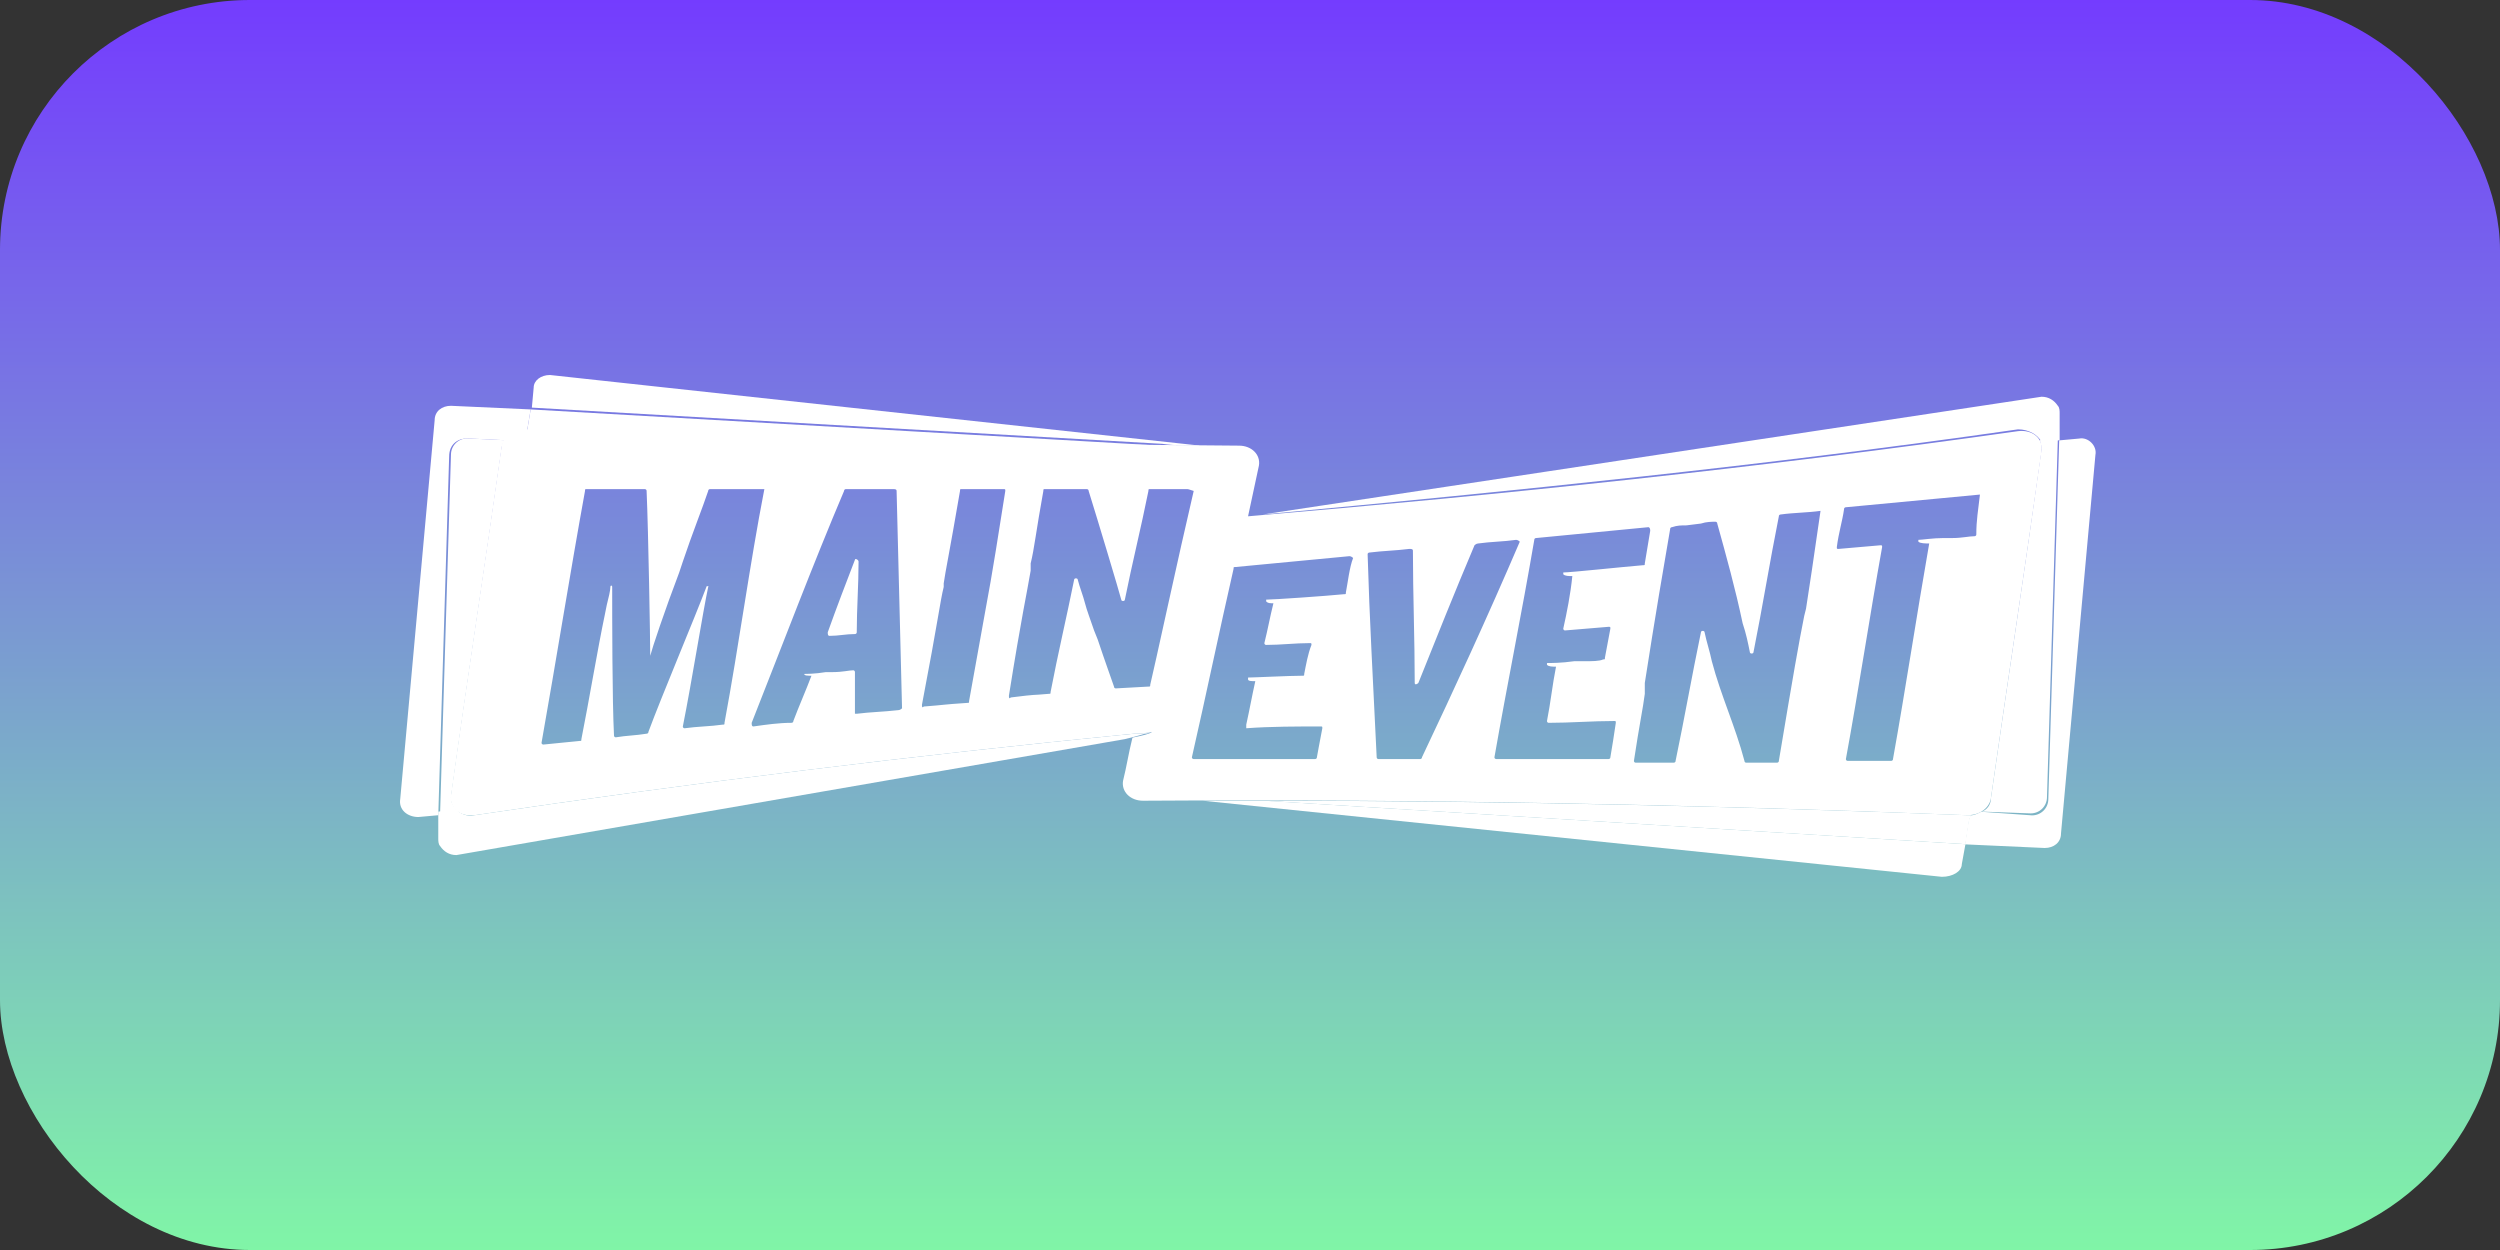 <svg width="200" height="100" viewBox="0 0 200 100" fill="none" xmlns="http://www.w3.org/2000/svg">
<rect x="0" y="0" width="200" height="100" fill="#333333" stroke="none"/>
<rect width="200" height="100" rx="20" fill="url(#paint0_linear_6056_1836)"/>
<path fill-rule="evenodd" clip-rule="evenodd" d="M161.439 34.493C162.598 34.348 163.468 35.072 163.323 36.087C162.018 45.362 160.569 54.782 159.265 63.913C159.12 64.638 158.395 65.217 157.381 65.217C135.497 64.348 113.468 63.913 91.439 64.058C90.424 64.058 89.7 63.333 89.844 62.464C90.134 61.304 90.279 60.29 90.569 59.13C90.569 58.985 90.714 58.985 90.714 58.985C91.439 58.84 92.018 58.696 92.163 58.551C92.163 58.551 91.584 58.696 90.714 58.696C73.033 60.435 55.497 62.608 37.96 65.217C36.801 65.362 35.931 64.638 36.076 63.623C37.381 54.203 38.83 44.927 40.134 35.652C40.279 34.927 41.004 34.348 42.018 34.348C61.004 35.217 80.134 35.507 99.12 35.652C100.134 35.652 100.859 36.377 100.714 37.246C100.424 38.551 100.134 40 99.844 41.304C120.424 39.565 141.004 37.391 161.439 34.493ZM107.96 44.493C104.917 44.782 101.873 45.072 98.83 45.362C98.685 45.362 98.685 45.362 98.685 45.507C97.526 50.58 96.511 55.507 95.352 60.58C95.352 60.724 95.497 60.724 95.497 60.724H96.801C96.946 60.724 97.091 60.724 97.236 60.724H98.25C98.83 60.724 99.265 60.724 99.844 60.724H100.424C100.714 60.724 101.149 60.724 101.439 60.724H102.163C102.308 60.724 102.453 60.724 102.598 60.724H104.047C104.337 60.724 104.772 60.724 105.207 60.724C105.207 60.724 105.352 60.724 105.352 60.58C105.497 59.855 105.497 59.71 105.786 58.261C105.786 58.116 105.786 58.116 105.642 58.116C103.902 58.116 101.584 58.116 99.7 58.261C99.7 58.116 99.7 57.971 99.7 57.971C99.989 56.666 100.134 55.797 100.424 54.493C100.134 54.493 99.844 54.493 99.844 54.348V54.203C100.279 54.203 103.178 54.058 104.192 54.058C104.337 54.058 104.337 54.058 104.337 53.913C104.482 53.188 104.627 52.319 104.917 51.594C104.917 51.449 104.917 51.449 104.772 51.449C103.613 51.449 102.453 51.594 101.294 51.594C101.149 51.594 101.149 51.449 101.149 51.449C101.439 50.29 101.584 49.42 101.873 48.261C101.584 48.261 101.439 48.261 101.294 48.116V47.971C101.873 47.971 106.076 47.681 107.526 47.536C107.671 47.536 107.671 47.536 107.671 47.391C107.815 46.666 107.96 45.362 108.25 44.638C108.25 44.638 108.105 44.493 107.96 44.493ZM145.642 40.869C144.627 41.014 143.468 41.014 142.453 41.159C142.453 41.159 142.308 41.159 142.308 41.304C141.584 44.927 141.004 48.551 140.279 52.174C140.279 52.319 139.989 52.319 139.989 52.174C139.844 51.449 139.7 50.724 139.41 49.855C138.83 47.101 138.105 44.493 137.381 41.884C137.381 41.739 137.236 41.739 137.236 41.739C136.946 41.739 136.511 41.739 136.076 41.884L134.917 42.029C134.482 42.029 134.192 42.029 133.758 42.174C133.758 42.174 133.613 42.174 133.613 42.319C132.163 50.724 131.873 52.898 131.584 54.638V55.072V55.217V55.507C131.439 56.666 131.149 57.971 130.714 60.869C130.714 60.869 130.714 61.014 130.859 61.014C131.149 61.014 131.294 61.014 131.439 61.014H132.018H132.163H133.323C133.468 61.014 133.613 61.014 133.902 61.014C133.902 61.014 134.047 61.014 134.047 60.869C134.772 57.391 135.352 54.058 136.076 50.58C136.076 50.435 136.366 50.435 136.366 50.58C136.511 51.304 136.801 52.174 136.946 52.898C137.671 55.652 138.83 58.116 139.555 60.869C139.555 60.869 139.555 61.014 139.7 61.014C139.989 61.014 140.134 61.014 140.279 61.014H141.729C141.873 61.014 142.018 61.014 142.163 61.014C142.163 61.014 142.308 61.014 142.308 60.869C143.468 53.913 143.902 51.449 144.337 49.275L144.482 48.696C144.772 46.811 145.062 44.927 145.642 40.869ZM121.294 43.188C120.279 43.333 119.265 43.333 118.25 43.478C118.105 43.478 117.96 43.623 117.96 43.623C116.366 47.391 114.917 51.014 113.468 54.638C113.323 54.782 113.178 54.782 113.178 54.638C113.178 51.159 113.033 47.536 113.033 44.058C113.033 43.913 112.888 43.913 112.743 43.913C111.584 44.058 110.714 44.058 109.555 44.203C109.555 44.203 109.41 44.203 109.41 44.348C109.555 49.42 109.844 54.493 110.134 60.58C110.134 60.58 110.134 60.724 110.279 60.724C111.439 60.724 112.453 60.724 113.613 60.724C113.613 60.724 113.758 60.724 113.758 60.58C116.366 55.072 118.975 49.42 121.584 43.333C121.584 43.333 121.439 43.188 121.294 43.188ZM158.395 39.565L147.671 40.58C147.671 40.58 147.526 40.58 147.526 40.724C147.381 41.739 147.091 42.608 146.946 43.768C146.946 43.913 146.946 43.913 147.091 43.913L150.424 43.623C150.569 43.623 150.569 43.623 150.569 43.768C149.555 49.42 148.685 55.217 147.671 60.724C147.671 60.724 147.671 60.869 147.815 60.869C148.975 60.869 150.134 60.869 151.294 60.869C151.294 60.869 151.439 60.869 151.439 60.724C152.453 55.072 153.323 49.275 154.337 43.478C154.047 43.478 153.613 43.478 153.468 43.333V43.188C153.758 43.188 154.627 43.043 155.497 43.043H156.221C156.946 43.043 157.526 42.898 157.96 42.898C157.96 42.898 158.105 42.898 158.105 42.754C158.105 41.594 158.25 40.869 158.395 39.565ZM131.873 42.174L122.888 43.043C122.888 43.043 122.743 43.043 122.743 43.188C121.729 49.13 120.569 54.782 119.555 60.58C119.555 60.724 119.7 60.724 119.7 60.724H128.685C128.685 60.724 128.83 60.724 128.83 60.58C128.975 59.71 129.12 58.84 129.265 57.826C129.265 57.681 129.265 57.681 129.12 57.681C127.381 57.681 125.642 57.826 123.902 57.826C123.758 57.826 123.758 57.681 123.758 57.681C124.047 56.232 124.192 54.782 124.482 53.333C124.192 53.333 123.902 53.333 123.758 53.188V53.043C124.047 53.043 124.917 53.043 125.931 52.898H126.656C127.381 52.898 127.96 52.898 128.25 52.754C128.395 52.754 128.395 52.754 128.395 52.608C128.54 51.884 128.685 51.014 128.83 50.29C128.83 50.145 128.83 50.145 128.685 50.145L125.207 50.435C125.062 50.435 125.062 50.29 125.062 50.29C125.352 48.985 125.642 47.536 125.786 46.087C125.497 46.087 125.207 46.087 125.062 45.942V45.797C125.642 45.797 129.7 45.362 131.439 45.217C131.584 45.217 131.584 45.217 131.584 45.072C131.729 44.203 131.873 43.333 132.018 42.464C132.018 42.174 131.873 42.174 131.873 42.174ZM61.294 39.13C59.844 39.13 58.25 39.13 56.801 39.13C56.801 39.13 56.656 39.13 56.656 39.275C56.221 40.58 55.352 42.754 54.627 44.927L54.337 45.797C53.178 48.84 52.163 51.884 52.018 52.464C52.018 51.304 51.873 42.608 51.728 39.275C51.728 39.13 51.584 39.13 51.584 39.13C49.989 39.13 48.54 39.13 46.946 39.13C46.801 39.13 46.801 39.13 46.801 39.275C45.642 45.652 44.482 52.898 43.323 59.42C43.323 59.565 43.468 59.565 43.468 59.565L46.366 59.275C46.511 59.275 46.511 59.275 46.511 59.13C47.091 56.232 47.816 51.884 48.395 49.13L48.54 48.406C48.685 47.826 48.83 47.246 48.83 46.956C48.83 46.811 48.975 46.811 48.975 46.956C48.975 49.275 48.975 56.087 49.12 58.84C49.12 58.985 49.265 58.985 49.265 58.985C50.134 58.84 50.859 58.84 51.728 58.696C51.728 58.696 51.873 58.696 51.873 58.551C52.888 55.797 55.642 49.275 56.511 46.956C56.511 46.811 56.801 46.956 56.656 46.956C56.221 48.985 55.352 54.493 54.627 58.116C54.627 58.261 54.772 58.261 54.772 58.261C55.786 58.116 56.801 58.116 57.816 57.971C57.96 57.971 57.96 57.971 57.96 57.826C59.12 51.594 59.989 45.072 61.149 39.13C61.439 39.13 61.439 39.13 61.294 39.13ZM71.439 39.13C70.134 39.13 68.975 39.13 67.671 39.13C67.671 39.13 67.526 39.13 67.526 39.275C65.062 45.072 62.598 51.594 60.134 57.826C60.134 57.971 60.134 58.116 60.279 58.116C61.294 57.971 62.308 57.826 63.323 57.826C63.323 57.826 63.468 57.826 63.468 57.681C63.902 56.522 64.482 55.217 64.917 54.058C64.627 54.058 64.337 54.058 64.337 53.913C64.482 53.913 65.207 53.913 66.076 53.768H66.656C67.381 53.768 67.96 53.623 68.25 53.623C68.395 53.623 68.395 53.768 68.395 53.768C68.395 54.782 68.395 56.087 68.395 57.101H68.54C69.7 56.956 70.569 56.956 71.874 56.811C72.018 56.811 72.163 56.666 72.163 56.666C72.018 50.869 71.874 45.072 71.728 39.275C71.728 39.13 71.584 39.13 71.439 39.13ZM76.946 39.13C76.801 39.13 76.801 39.13 76.801 39.275C75.931 44.348 75.642 45.652 75.497 46.666V46.956C75.207 48.116 75.062 49.565 73.757 56.377C73.757 56.522 73.757 56.666 73.902 56.522C75.787 56.377 75.207 56.377 77.381 56.232C77.526 56.232 77.526 56.232 77.526 56.087C79.7 43.913 78.975 48.406 80.424 39.275C80.424 39.13 80.424 39.13 80.279 39.13C79.12 39.13 78.105 39.13 76.946 39.13ZM94.917 39.13H92.018C91.874 39.13 91.874 39.13 91.874 39.275C91.294 42.174 90.569 45.072 89.989 47.971C89.989 48.116 89.7 48.116 89.7 47.971C89.555 47.391 87.816 41.594 87.091 39.275C87.091 39.13 86.946 39.13 86.946 39.13C85.931 39.13 84.627 39.13 83.613 39.13C83.468 39.13 83.468 39.13 83.468 39.275C82.888 42.464 82.743 43.913 82.453 45.072V45.362V45.652C82.163 47.391 81.728 49.275 80.714 55.652C80.714 55.797 80.714 55.942 80.859 55.797C83.178 55.507 82.308 55.652 83.902 55.507C84.047 55.507 84.047 55.507 84.047 55.362C84.627 52.319 85.352 49.275 85.931 46.377C85.931 46.232 86.221 46.232 86.221 46.377C86.366 46.956 86.656 47.681 86.801 48.261C86.946 48.84 87.236 49.565 87.526 50.435L87.816 51.159C88.395 52.898 88.975 54.493 89.12 54.927C89.12 55.072 89.265 55.072 89.265 55.072L91.874 54.927C92.018 54.927 92.018 54.927 92.018 54.782C92.308 53.623 94.337 44.203 95.497 39.275C95.062 39.13 95.062 39.13 94.917 39.13ZM68.685 44.927C68.685 46.811 68.54 48.696 68.54 50.58C68.54 50.724 68.395 50.724 68.395 50.724C67.671 50.724 67.091 50.869 66.366 50.869C66.221 50.869 66.221 50.724 66.221 50.58C66.946 48.551 67.671 46.666 68.395 44.782C68.395 44.638 68.685 44.782 68.685 44.927Z" fill="white"/>
<path fill-rule="evenodd" clip-rule="evenodd" d="M37.381 35.073L40.424 35.218C40.714 34.783 41.294 34.493 42.019 34.493H42.163L42.453 32.754L36.077 32.464C35.352 32.464 34.772 32.899 34.772 33.623L32.019 63.913C31.874 64.783 32.598 65.362 33.468 65.362L35.062 65.218L35.932 36.522C35.932 35.507 36.656 35.073 37.381 35.073Z" fill="white"/>
<path fill-rule="evenodd" clip-rule="evenodd" d="M96.027 35.652L43.998 30C43.273 30 42.694 30.435 42.694 31.015L42.549 32.609L92.984 35.507C93.998 35.652 95.013 35.652 96.027 35.652Z" fill="white"/>
<path fill-rule="evenodd" clip-rule="evenodd" d="M42.454 32.754L42.164 34.493C59.121 35.218 75.932 35.653 92.889 35.653L42.454 32.754Z" fill="white"/>
<path fill-rule="evenodd" clip-rule="evenodd" d="M92.164 58.551C92.164 58.551 91.584 58.696 90.715 58.696C73.034 60.435 55.497 62.609 37.961 65.217C37.381 65.362 36.802 65.073 36.512 64.783L35.062 64.928V67.102C35.062 67.246 35.062 67.536 35.207 67.681C35.497 68.116 35.932 68.406 36.512 68.406L89.99 59.13C90.57 58.986 91.15 58.841 91.584 58.696C91.874 58.696 92.019 58.551 92.164 58.551Z" fill="white"/>
<path fill-rule="evenodd" clip-rule="evenodd" d="M36.077 63.768C37.381 54.348 38.83 45.072 40.135 35.797C40.135 35.652 40.279 35.362 40.424 35.217L37.381 35.072C36.656 35.072 36.077 35.652 36.077 36.377L35.207 65.072L36.656 64.927C36.221 64.493 36.077 64.203 36.077 63.768Z" fill="white"/>
<path fill-rule="evenodd" clip-rule="evenodd" d="M166.33 35.085L164.735 35.23L163.866 63.926C163.866 64.65 163.286 65.23 162.562 65.23L158.504 64.94C158.214 65.085 157.924 65.23 157.634 65.23L157.489 65.665L157.199 67.549L163.576 67.839C164.301 67.839 164.88 67.404 164.88 66.679L167.634 36.389C167.779 35.665 167.054 34.94 166.33 35.085Z" fill="white"/>
<path fill-rule="evenodd" clip-rule="evenodd" d="M157.235 67.536L101.148 64.058C99.554 64.058 97.815 64.058 96.221 64.058L155.351 70.145C156.221 70.145 156.945 69.71 156.945 69.13L157.235 67.536Z" fill="white"/>
<path fill-rule="evenodd" clip-rule="evenodd" d="M157.38 65.217C138.685 64.492 119.989 64.058 101.148 64.058L157.235 67.536L157.525 65.652L157.67 65.217C157.525 65.217 157.525 65.217 157.38 65.217Z" fill="white"/>
<path fill-rule="evenodd" clip-rule="evenodd" d="M163.323 35.362L164.772 35.218V33.044C164.772 32.899 164.772 32.609 164.627 32.464C164.337 32.029 163.902 31.739 163.323 31.739L101.004 41.16C121.149 39.276 141.294 37.246 161.439 34.348C162.308 34.348 163.033 34.783 163.323 35.362Z" fill="white"/>
<path fill-rule="evenodd" clip-rule="evenodd" d="M163.324 35.942C162.019 45.362 160.57 54.782 159.266 63.913C159.266 64.348 158.976 64.782 158.541 64.927L162.454 65.072C163.179 65.072 163.758 64.493 163.758 63.768L164.628 35.072L163.179 35.217C163.324 35.652 163.324 35.797 163.324 35.942Z" fill="white"/>
<defs>
<linearGradient id="paint0_linear_6056_1836" x1="100" y1="0" x2="100" y2="100" gradientUnits="userSpaceOnUse">
<stop stop-color="#743CFE"/>
<stop offset="1" stop-color="#80F5A7"/>
</linearGradient>
</defs>
</svg>
